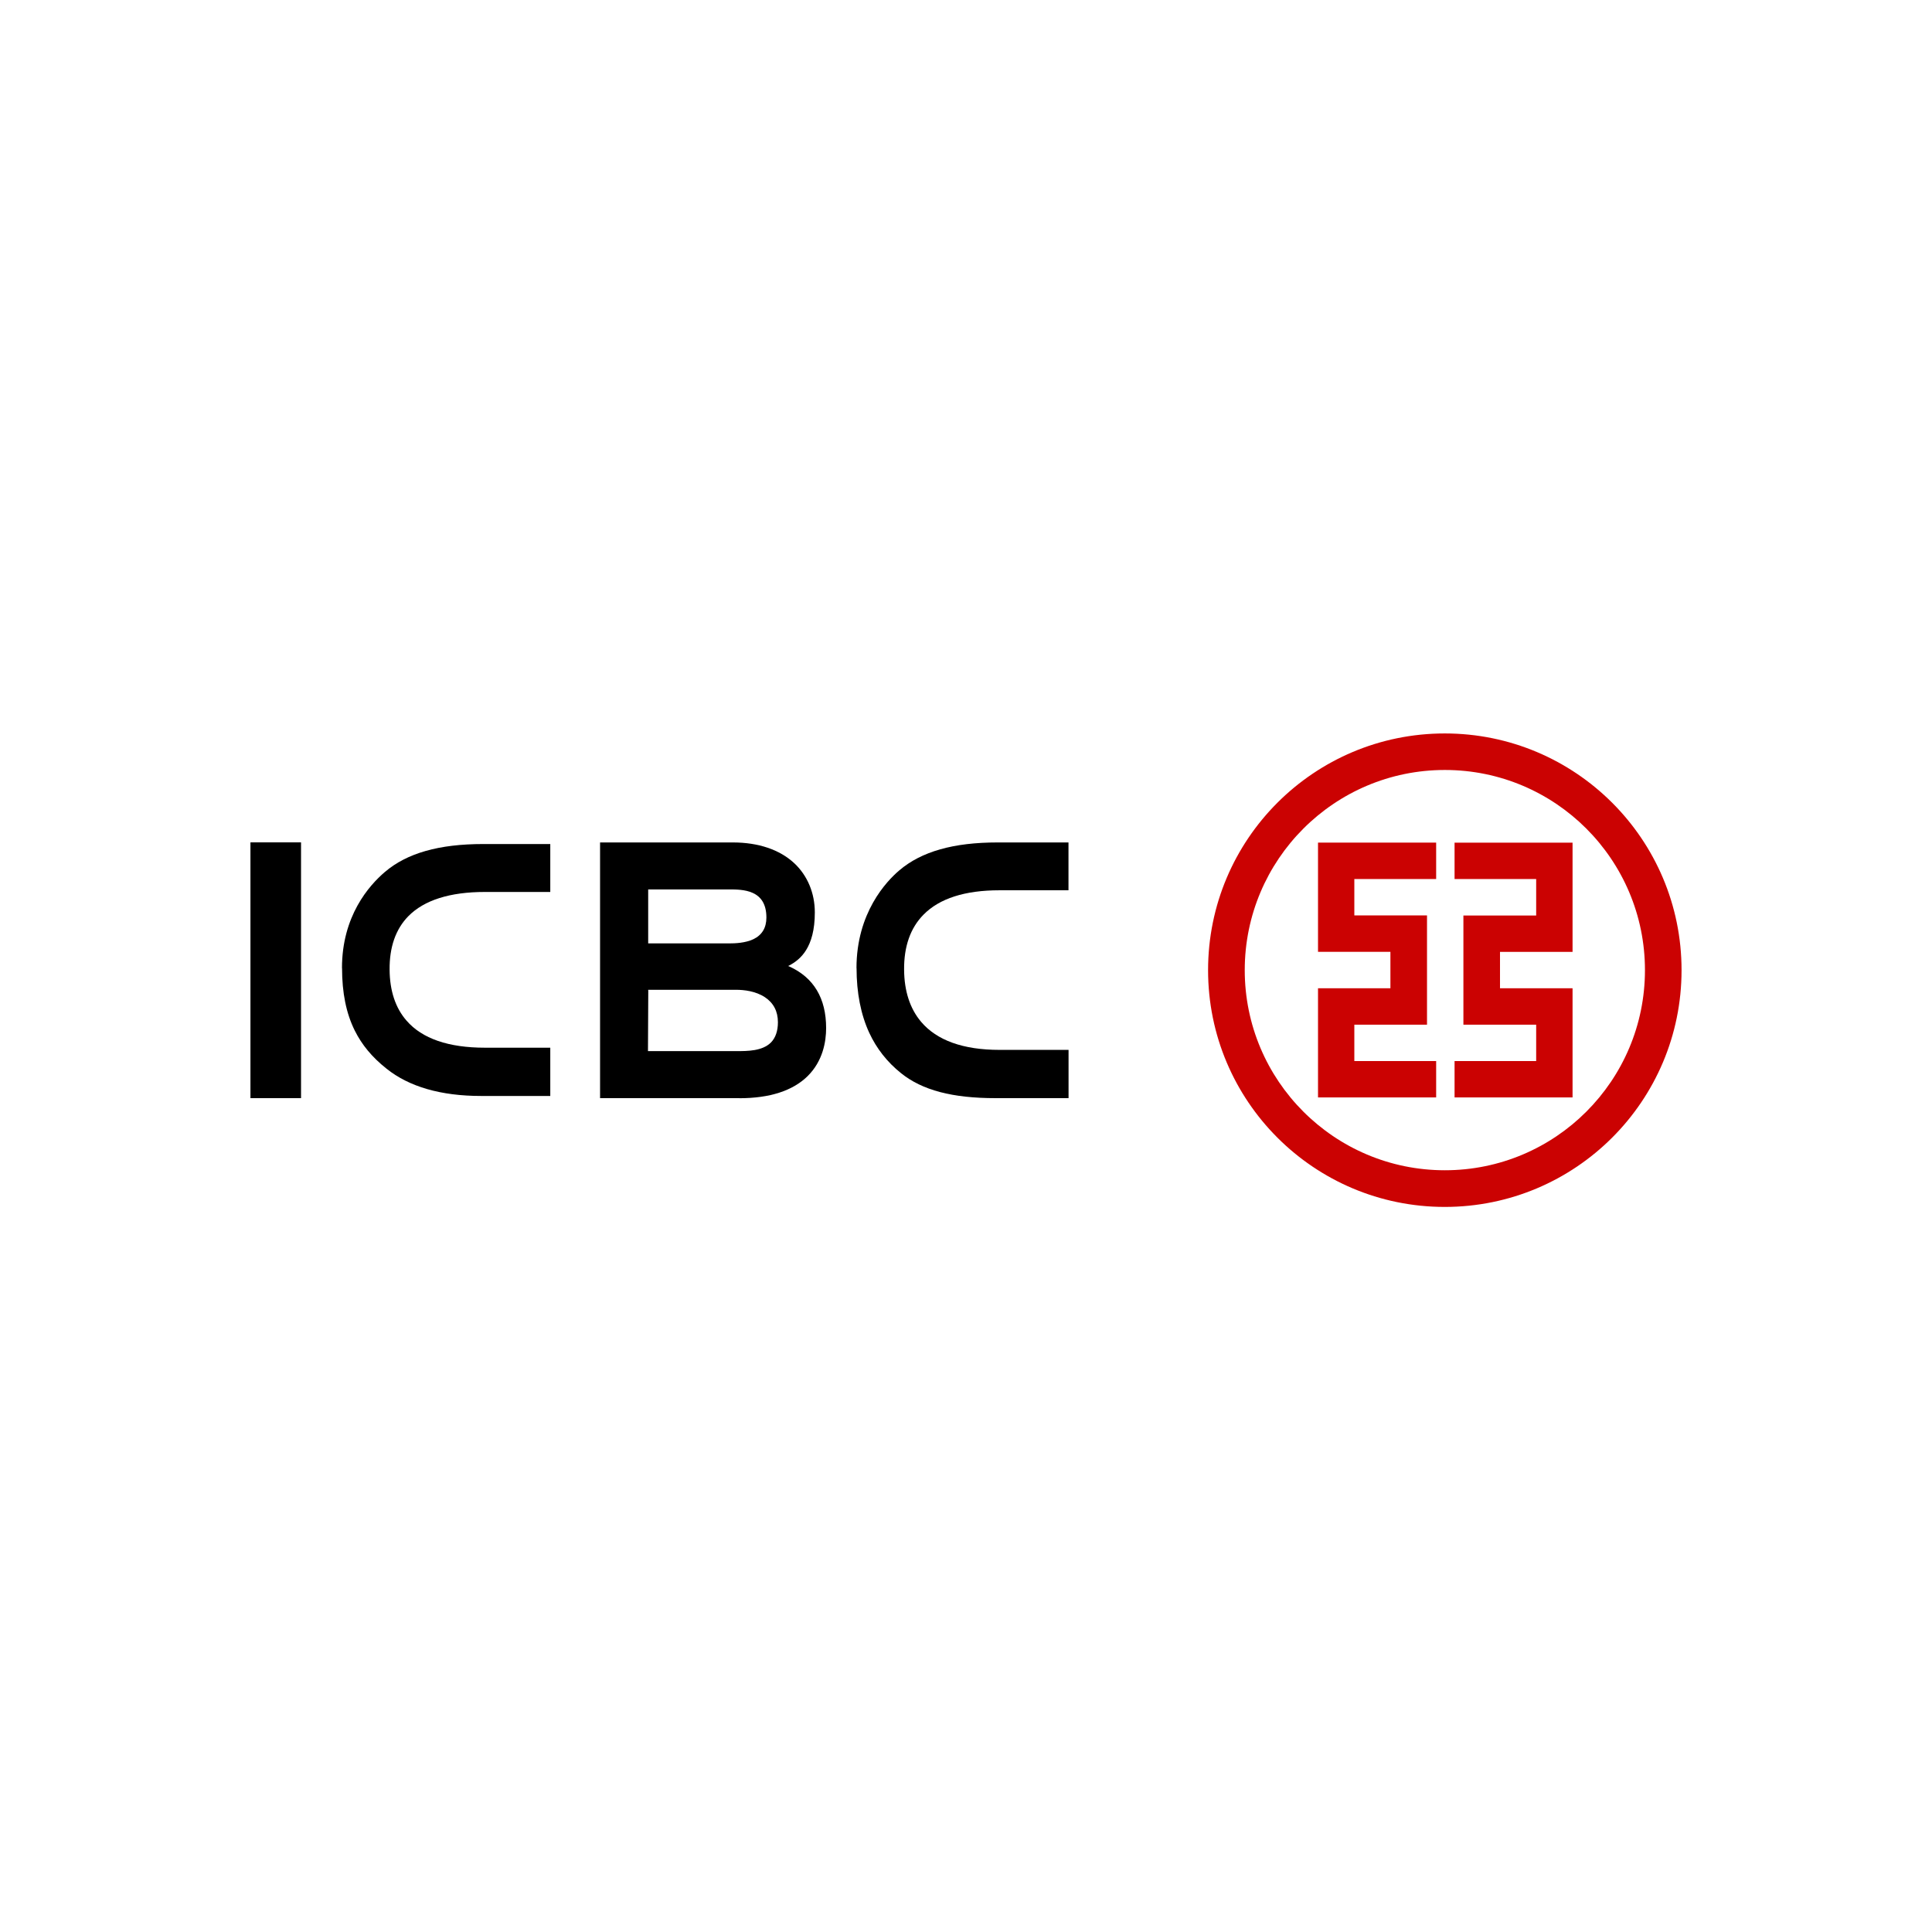 <svg width="108" height="108" viewBox="0 0 108 108" fill="none" xmlns="http://www.w3.org/2000/svg">
<path fill-rule="evenodd" clip-rule="evenodd" d="M81.311 59.313V61.346H87.907V55.245H83.851V53.211H87.907V47.105H81.311V49.139H85.873V51.177H81.805V57.279H85.873V59.313H81.311ZM69.582 54.232C69.582 48.058 74.59 43.042 80.768 43.042C86.947 43.042 91.954 48.054 91.954 54.232C91.954 60.41 86.947 65.418 80.768 65.418C74.59 65.418 69.582 60.407 69.582 54.232ZM67.532 54.232C67.532 46.919 73.455 41 80.764 41C88.073 41 94 46.923 94 54.232C94 61.541 88.077 67.468 80.764 67.468C73.451 67.468 67.532 61.545 67.532 54.232ZM80.282 47.102H73.678V53.207H77.725V55.245H73.678V61.346H80.282V59.313H75.708V57.279H79.771V51.173H75.708V49.139H80.282V47.102Z" fill="#CB0202"/>
<path fill-rule="evenodd" clip-rule="evenodd" d="M36.234 55.362V55.33H41.145C41.594 55.33 42.239 55.403 42.757 55.743C43.239 56.063 43.486 56.533 43.486 57.145C43.486 57.631 43.353 58.012 43.098 58.275C42.615 58.758 41.785 58.758 41.177 58.758H36.222V58.729L36.239 55.37L36.234 55.362ZM36.234 49.719H40.727C41.517 49.719 42.842 49.719 42.842 51.291C42.842 51.866 42.595 52.275 42.105 52.506C41.663 52.713 41.112 52.737 40.74 52.737H36.234V49.719ZM41.327 61.391C43.029 61.391 44.317 60.974 45.148 60.155C45.998 59.313 46.181 58.231 46.181 57.469C46.181 55.804 45.488 54.645 44.119 54.025L44.058 54.001L44.114 53.973C44.73 53.649 45.549 52.984 45.549 51.007C45.549 49.921 45.139 48.945 44.398 48.252C43.584 47.495 42.393 47.093 40.962 47.093H33.544V61.387H41.331L41.327 61.391Z" fill="black"/>
<path d="M16.828 47.089H14V61.387H16.828V47.089Z" fill="black"/>
<path fill-rule="evenodd" clip-rule="evenodd" d="M19.121 54.119C19.121 55.5 19.352 56.643 19.83 57.607C20.231 58.409 20.79 59.09 21.605 59.738C22.869 60.751 24.647 61.265 26.892 61.265H30.761V58.567H27.107C25.073 58.567 23.598 58.061 22.727 57.056C22.107 56.347 21.787 55.387 21.779 54.204C21.767 52.94 22.123 51.931 22.828 51.214C23.711 50.318 25.15 49.861 27.107 49.861H30.761V47.182H27.026C25.77 47.182 24.716 47.308 23.8 47.567C22.889 47.827 22.139 48.212 21.512 48.746C20.62 49.508 19.117 51.214 19.117 54.111L19.121 54.119Z" fill="black"/>
<path fill-rule="evenodd" clip-rule="evenodd" d="M47.882 54.119C47.882 55.496 48.121 56.716 48.591 57.733C49.001 58.616 49.596 59.373 50.366 59.989C51.553 60.945 53.234 61.387 55.653 61.387H59.733V58.689H55.872C53.842 58.689 52.367 58.158 51.488 57.117C50.868 56.383 50.548 55.403 50.54 54.208C50.528 52.907 50.893 51.87 51.626 51.129C52.513 50.225 53.939 49.767 55.868 49.767H59.729V47.093H55.783C54.527 47.093 53.473 47.219 52.558 47.478C51.646 47.738 50.897 48.123 50.273 48.653C49.552 49.265 47.878 51.023 47.878 54.119H47.882Z" fill="black"/>
</svg>
